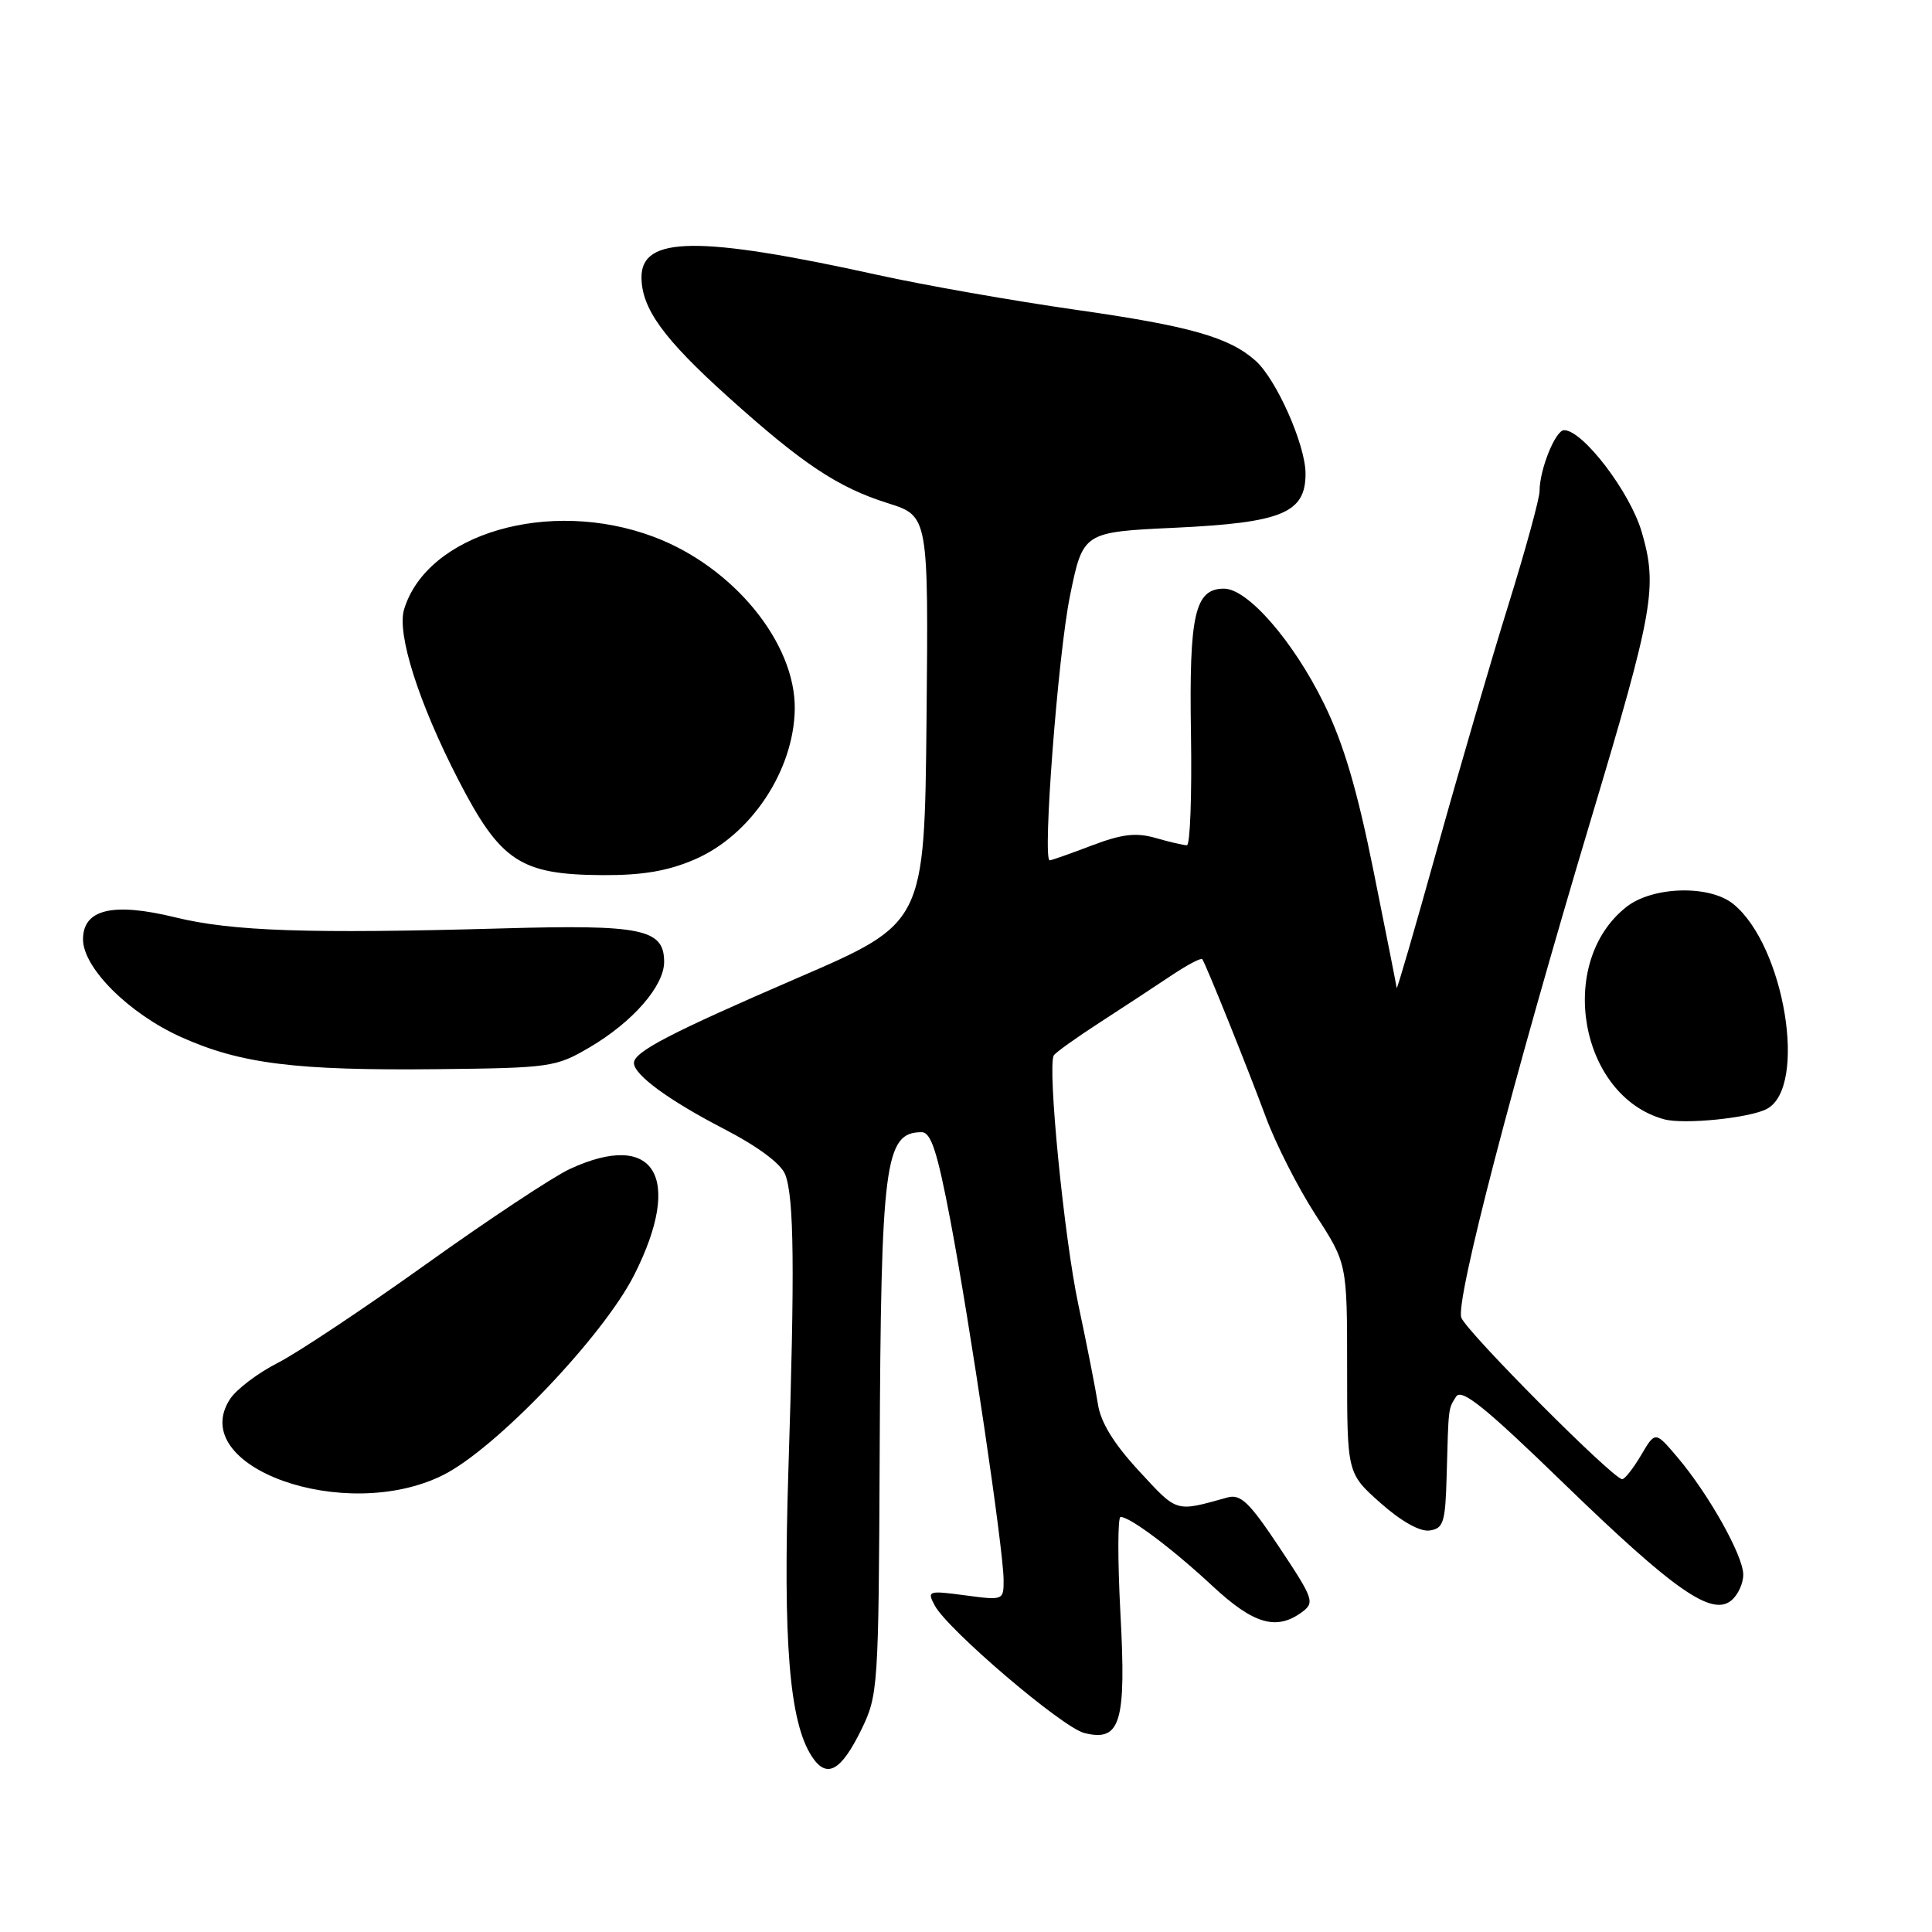 <?xml version="1.0" encoding="UTF-8" standalone="no"?>
<!DOCTYPE svg PUBLIC "-//W3C//DTD SVG 1.1//EN" "http://www.w3.org/Graphics/SVG/1.1/DTD/svg11.dtd" >
<svg xmlns="http://www.w3.org/2000/svg" xmlns:xlink="http://www.w3.org/1999/xlink" version="1.1" viewBox="0 0 256 256">
 <g >
 <path fill="currentColor"
d=" M 114.14 229.17 C 116.35 224.63 116.42 223.62 116.56 193.00 C 116.73 153.97 117.23 150.06 122.10 150.02 C 123.36 150.00 124.19 152.54 125.94 161.75 C 128.54 175.48 132.95 205.25 132.98 209.28 C 133.00 212.06 132.98 212.07 127.89 211.39 C 122.97 210.74 122.82 210.79 123.86 212.74 C 125.59 215.96 140.76 228.90 143.67 229.63 C 148.48 230.84 149.25 228.28 148.46 213.75 C 148.09 206.74 148.10 201.00 148.48 201.00 C 149.74 201.00 155.37 205.23 160.69 210.18 C 166.10 215.21 169.12 216.09 172.48 213.64 C 174.24 212.35 174.09 211.91 169.54 205.06 C 165.53 199.03 164.39 197.93 162.62 198.43 C 155.68 200.36 156.06 200.47 150.94 194.93 C 147.59 191.31 145.84 188.47 145.48 186.05 C 145.18 184.10 144.01 178.15 142.88 172.84 C 141.00 164.00 138.77 141.39 139.63 139.85 C 139.83 139.49 142.58 137.52 145.75 135.47 C 148.91 133.42 153.20 130.61 155.27 129.22 C 157.34 127.84 159.16 126.88 159.31 127.10 C 159.82 127.84 165.29 141.44 167.72 148.00 C 169.04 151.57 172.01 157.41 174.31 160.96 C 178.50 167.42 178.50 167.42 178.50 181.32 C 178.50 195.22 178.50 195.22 182.93 199.16 C 185.67 201.59 188.15 202.98 189.43 202.80 C 191.28 202.53 191.52 201.74 191.69 195.50 C 191.94 186.33 191.89 186.72 192.94 185.06 C 193.66 183.93 196.78 186.44 207.21 196.56 C 221.85 210.75 226.83 214.22 229.42 212.06 C 230.29 211.34 231.00 209.80 230.99 208.63 C 230.98 206.12 226.38 197.93 222.25 193.07 C 219.33 189.63 219.33 189.63 217.45 192.82 C 216.42 194.57 215.29 196.00 214.95 196.00 C 213.75 196.00 194.32 176.48 193.63 174.59 C 192.84 172.39 200.46 143.11 210.83 108.50 C 219.12 80.84 219.66 77.78 217.54 70.50 C 216.01 65.22 209.74 57.00 207.25 57.00 C 206.10 57.00 204.00 62.22 204.00 65.07 C 204.00 66.05 202.14 72.85 199.86 80.18 C 197.58 87.50 193.33 102.05 190.42 112.50 C 187.51 122.95 185.10 131.23 185.07 130.91 C 185.03 130.58 183.65 123.60 182.00 115.41 C 179.83 104.62 178.02 98.49 175.43 93.22 C 171.37 84.95 165.33 78.00 162.19 78.00 C 158.32 78.00 157.55 81.40 157.81 97.25 C 157.94 105.36 157.70 112.00 157.27 112.00 C 156.84 112.00 154.98 111.57 153.14 111.04 C 150.53 110.29 148.68 110.51 144.65 112.04 C 141.82 113.12 139.32 114.00 139.09 114.00 C 138.11 114.00 140.20 86.69 141.77 79.00 C 143.50 70.50 143.50 70.50 155.66 69.93 C 169.91 69.26 173.01 67.97 172.99 62.73 C 172.98 58.94 169.12 50.24 166.36 47.79 C 162.84 44.67 157.66 43.20 142.50 41.04 C 134.25 39.86 122.46 37.79 116.30 36.43 C 92.60 31.21 85.00 31.28 85.00 36.73 C 85.01 40.87 87.90 44.87 96.45 52.57 C 106.36 61.49 111.02 64.59 117.66 66.68 C 123.03 68.38 123.03 68.38 122.77 95.35 C 122.50 122.32 122.50 122.32 105.71 129.57 C 88.82 136.87 84.00 139.37 84.00 140.85 C 84.00 142.41 88.59 145.78 95.84 149.54 C 100.46 151.93 103.50 154.20 104.05 155.64 C 105.22 158.71 105.32 168.06 104.47 194.66 C 103.74 217.63 104.59 228.13 107.56 232.72 C 109.53 235.75 111.42 234.73 114.14 229.17 Z  M 58.70 195.46 C 65.69 191.98 79.92 177.07 84.04 168.93 C 90.58 155.97 86.75 149.69 75.50 154.90 C 73.30 155.92 64.75 161.58 56.50 167.48 C 48.25 173.38 39.37 179.29 36.77 180.61 C 34.17 181.93 31.34 184.08 30.49 185.37 C 24.59 194.38 45.71 201.94 58.70 195.46 Z  M 234.13 146.93 C 239.55 144.03 236.46 125.25 229.65 119.77 C 226.49 117.23 218.98 117.44 215.51 120.17 C 206.16 127.53 209.30 145.24 220.50 148.31 C 223.12 149.03 231.86 148.15 234.13 146.93 Z  M 78.14 138.77 C 83.84 135.42 88.00 130.65 88.00 127.46 C 88.00 123.09 85.09 122.49 66.50 123.02 C 40.91 123.74 30.77 123.40 23.25 121.56 C 14.95 119.53 11.00 120.47 11.00 124.47 C 11.00 128.25 17.10 134.32 24.00 137.42 C 31.88 140.96 39.17 141.87 58.00 141.67 C 72.94 141.51 73.67 141.40 78.14 138.77 Z  M 92.03 113.89 C 99.48 110.69 105.18 102.13 105.31 93.98 C 105.44 85.19 97.15 75.07 86.59 71.12 C 72.81 65.96 56.58 70.69 53.54 80.76 C 52.57 83.99 55.47 93.12 60.71 103.29 C 66.31 114.15 68.93 115.89 79.81 115.96 C 85.11 115.99 88.48 115.42 92.03 113.89 Z "/>
</g>
</svg>